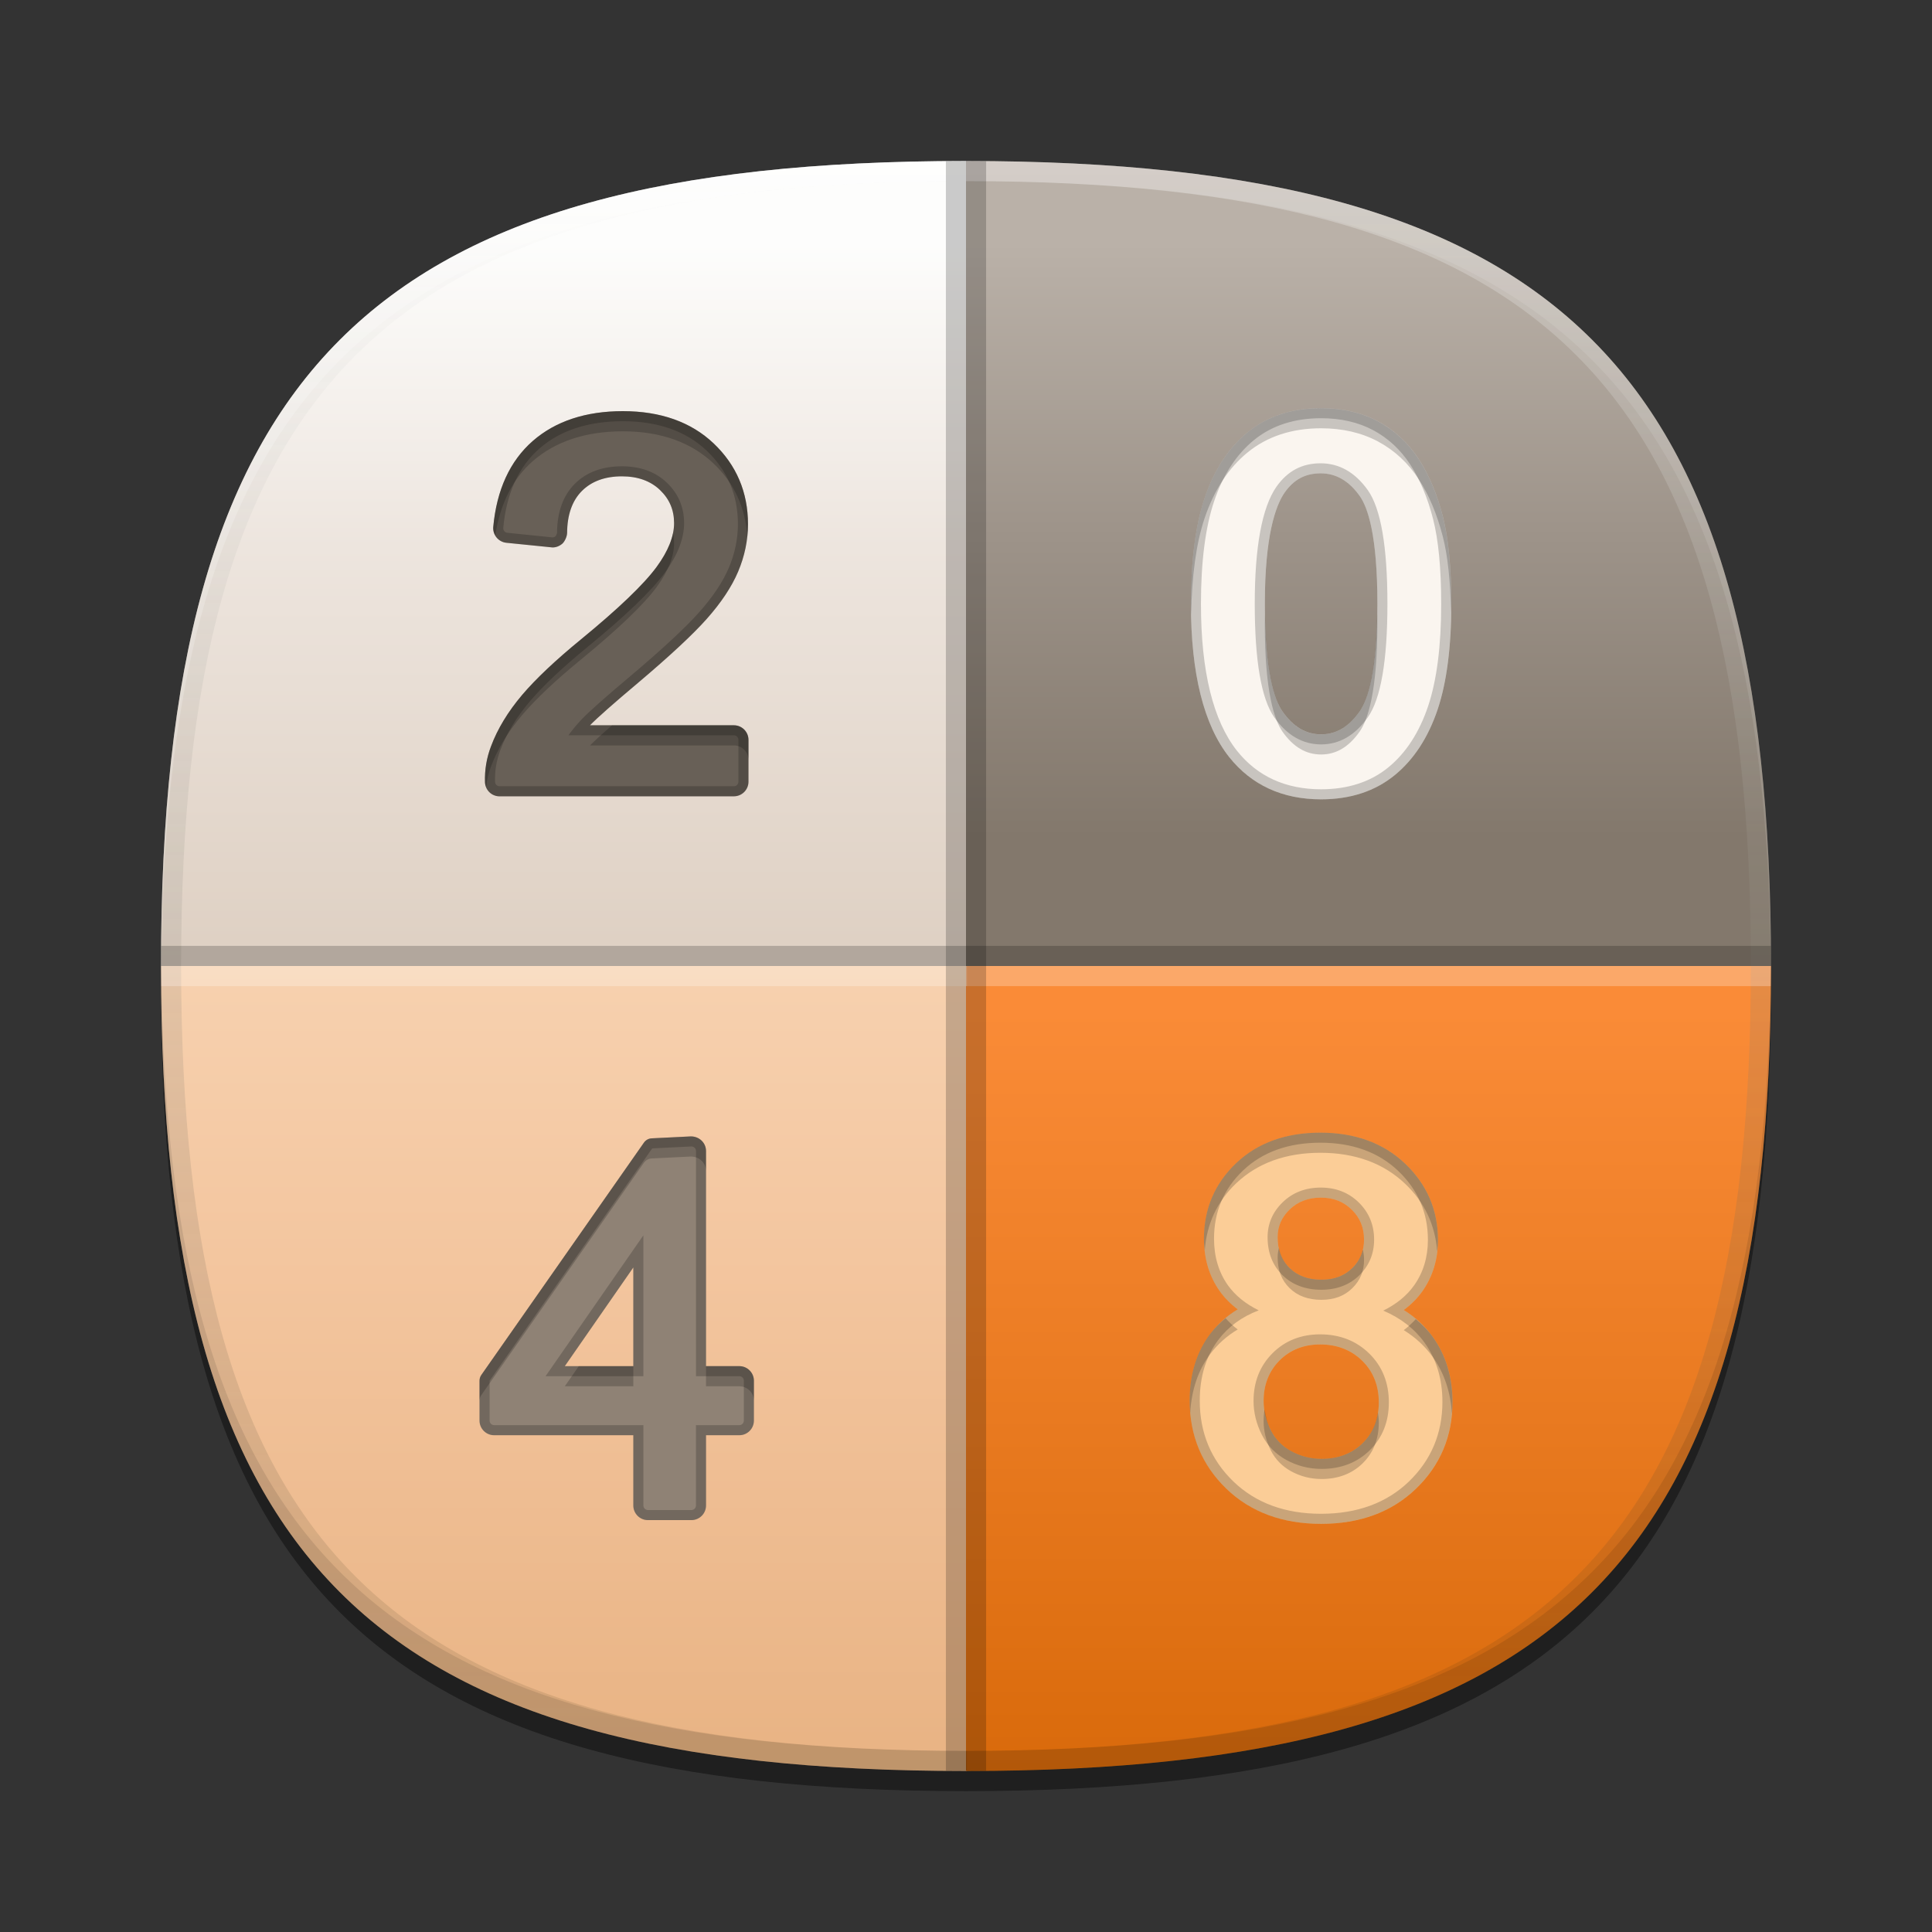 <?xml version="1.0" encoding="utf-8"?>
<!-- Generator: Adobe Illustrator 17.1.0, SVG Export Plug-In . SVG Version: 6.00 Build 0)  -->
<!DOCTYPE svg PUBLIC "-//W3C//DTD SVG 1.1//EN" "http://www.w3.org/Graphics/SVG/1.1/DTD/svg11.dtd">
<svg version="1.1" id="Layer_1" xmlns:x="http://ns.adobe.com/Extensibility/1.0/" xmlns:i="http://ns.adobe.com/AdobeIllustrator/10.0/" xmlns:graph="http://ns.adobe.com/Graphs/1.0/"
	 xmlns="http://www.w3.org/2000/svg" xmlns:xlink="http://www.w3.org/1999/xlink" x="0px" y="0px" width="96px" height="96px"
	 viewBox="0 0 96 96" enable-background="new 0 0 96 96" xml:space="preserve">
<rect x="0" y="0" width="96" height="96" fill="#333333" stroke="none"/>
<g>
	<rect fill="none" width="96" height="96"/>
	<g id="DO_NOT_EDIT_-_SHADOW">
		<path id="SHADOW" opacity="0.4" enable-background="new    " d="M88,49c0,29.633-10.363,40-40,40C18.365,89,8,78.633,8,49
			C8,19.366,18.366,9,48,9C77.637,9,88,19.365,88,49z"/>
	</g>
	<linearGradient id="SVGID_1_" gradientUnits="userSpaceOnUse" x1="68" y1="48" x2="68" y2="8">
		<stop  offset="0.16" style="stop-color:#83786C"/>
		<stop  offset="0.521" style="stop-color:#9C9288"/>
		<stop  offset="0.898" style="stop-color:#BAB1A8"/>
	</linearGradient>
	<path fill="url(#SVGID_1_)" d="M48,8v40h40C88,18.364,77.635,8,48,8z"/>
	<linearGradient id="SVGID_2_" gradientUnits="userSpaceOnUse" x1="28" y1="48" x2="28" y2="8">
		<stop  offset="0.031" style="stop-color:#DFD1C4"/>
		<stop  offset="0.521" style="stop-color:#EDE5DE"/>
		<stop  offset="0.898" style="stop-color:#FDFDFC"/>
	</linearGradient>
	<path fill="url(#SVGID_2_)" d="M48,8C18.362,8,8,18.364,8,48h40V8z"/>
	<linearGradient id="SVGID_3_" gradientUnits="userSpaceOnUse" x1="28.024" y1="88" x2="28.024" y2="48">
		<stop  offset="0.037" style="stop-color:#E9B485"/>
		<stop  offset="0.548" style="stop-color:#F2C39B"/>
		<stop  offset="1" style="stop-color:#F7D1AF"/>
	</linearGradient>
	<path fill="url(#SVGID_3_)" d="M48,88c0.016,0,0.032-0.001,0.048-0.001V48H8C8,77.633,18.362,88,48,88z"/>
	<linearGradient id="SVGID_4_" gradientUnits="userSpaceOnUse" x1="68" y1="88" x2="68" y2="48">
		<stop  offset="0" style="stop-color:#D96A0B"/>
		<stop  offset="0.5" style="stop-color:#EB7C23"/>
		<stop  offset="0.946" style="stop-color:#FA8B37"/>
	</linearGradient>
	<path fill="url(#SVGID_4_)" d="M48,88c29.635,0,40-10.367,40-40H48V88z"/>
	
		<linearGradient id="SVGID_5_" gradientUnits="userSpaceOnUse" x1="218.96" y1="263.66" x2="218.96" y2="183.66" gradientTransform="matrix(1 0 0 1 -170.96 -175.66)">
		<stop  offset="0" style="stop-color:#211900;stop-opacity:0.1"/>
		<stop  offset="1" style="stop-color:#FFFFFF;stop-opacity:0.3"/>
	</linearGradient>
	<path fill="url(#SVGID_5_)" d="M48,8C18.363,8,8,18.365,8,48s10.363,40,40,40c29.636,0,40-10.365,40-40S77.636,8,48,8z M48,87
		C19.104,87,9,76.893,9,48C9,19.104,19.104,9,48,9s39,10.104,39,39C87,76.893,76.895,87,48,87z"/>
	<g>
		<path fill="#686057" d="M24.823,39.569c-0.392,0-0.71-0.308-0.725-0.7c-0.02-0.615,0.082-1.216,0.3-1.787
			c0.322-0.864,0.844-1.724,1.548-2.554c0.679-0.799,1.663-1.728,2.923-2.759c1.857-1.523,3.122-2.733,3.757-3.599
			c0.576-0.786,0.868-1.517,0.868-2.173c0-0.657-0.228-1.195-0.697-1.646c-0.47-0.452-1.107-0.682-1.895-0.682
			c-0.837,0-1.506,0.244-1.987,0.725c-0.483,0.483-0.731,1.185-0.736,2.087c-0.002,0.17-0.111,0.415-0.232,0.529
			c-0.148,0.128-0.318,0.192-0.493,0.192c-0.035,0-0.035,0-2.297-0.232c-0.393-0.042-0.683-0.395-0.648-0.786
			c0.169-1.844,0.83-3.281,1.962-4.272c1.125-0.984,2.632-1.483,4.479-1.483c1.875,0,3.394,0.541,4.513,1.606
			c1.13,1.075,1.703,2.424,1.703,4.01c0,0.798-0.165,1.592-0.49,2.361c-0.319,0.752-0.844,1.543-1.563,2.351
			c-0.688,0.774-1.834,1.841-3.408,3.171c-1.212,1.019-2.015,1.728-2.389,2.11h7.149c0.4,0,0.725,0.325,0.725,0.725v2.079
			c0,0.4-0.325,0.725-0.725,0.725H24.823z"/>
		<path fill="#FAF5EF" d="M65.644,39.719c-1.922,0-3.458-0.707-4.568-2.1c-1.261-1.593-1.9-4.154-1.9-7.614
			c0-2.151,0.229-3.921,0.682-5.261c0.472-1.396,1.191-2.496,2.14-3.268c0.973-0.794,2.2-1.196,3.647-1.196
			c1.061,0,2.013,0.221,2.828,0.656c0.818,0.437,1.503,1.073,2.034,1.892c0.504,0.779,0.903,1.731,1.187,2.833
			c0.278,1.083,0.42,2.544,0.42,4.344c0,2.134-0.228,3.896-0.675,5.235c-0.467,1.396-1.184,2.498-2.133,3.274
			C68.331,39.314,67.098,39.719,65.644,39.719z M65.621,23.521c-0.761,0-1.328,0.303-1.788,0.954
			c-0.447,0.646-0.984,2.132-0.984,5.53c0,3.396,0.479,4.787,0.882,5.355c0.537,0.76,1.163,1.129,1.914,1.129
			c0.749,0,1.375-0.371,1.914-1.135c0.402-0.572,0.882-1.964,0.882-5.35c0-3.405-0.479-4.793-0.881-5.359
			C67.021,23.89,66.386,23.521,65.621,23.521z"/>
		<path fill="#8F8275" d="M32.194,75.533c-0.4,0-0.725-0.325-0.725-0.726v-3.492h-6.917c-0.4,0-0.725-0.325-0.725-0.726v-1.982
			c0-0.103,0.032-0.203,0.09-0.287l8.08-11.545c0.089-0.126,0.231-0.205,0.385-0.212c0,0,1.948-0.096,1.948-0.096
			c0.425,0,0.751,0.325,0.751,0.725v10.69h1.654c0.4,0,0.725,0.325,0.725,0.725v1.982c0,0.4-0.325,0.726-0.725,0.726h-1.654v3.492
			c0,0.4-0.325,0.726-0.725,0.726H32.194z M31.469,67.883v-4.903l-3.404,4.903H31.469z"/>
		<path fill="#FBCD97" d="M65.644,75.719c-1.925,0-3.509-0.588-4.709-1.748c-1.208-1.166-1.82-2.638-1.82-4.372
			c0-1.3,0.342-2.415,1.018-3.313c0.37-0.492,0.828-0.902,1.368-1.225c-0.354-0.265-0.652-0.567-0.893-0.904
			c-0.521-0.733-0.784-1.61-0.784-2.608c0-1.482,0.541-2.747,1.609-3.759c1.056-1,2.46-1.508,4.175-1.508
			c1.725,0,3.142,0.519,4.213,1.541c1.082,1.029,1.631,2.304,1.631,3.786c0,0.966-0.262,1.825-0.776,2.552
			c-0.248,0.35-0.557,0.661-0.924,0.933c0.578,0.359,1.06,0.805,1.438,1.33c0.653,0.908,0.984,1.997,0.984,3.235
			c0,1.704-0.612,3.157-1.821,4.32C69.153,75.133,67.569,75.719,65.644,75.719z M65.596,66.804c-0.813,0-1.491,0.268-2.016,0.795
			c-0.525,0.529-0.792,1.207-0.792,2.013c0,0.498,0.121,0.989,0.36,1.462c0.224,0.442,0.562,0.789,1.005,1.031
			c0.466,0.256,0.976,0.386,1.515,0.386c0.831,0,1.521-0.266,2.05-0.788c0.527-0.521,0.794-1.2,0.794-2.02
			c0-0.835-0.276-1.53-0.822-2.066C67.141,67.077,66.436,66.804,65.596,66.804z M65.632,59.509c-0.626,0-1.147,0.198-1.549,0.589
			c-0.402,0.39-0.598,0.84-0.598,1.378c0,0.638,0.192,1.137,0.589,1.526c0.394,0.389,0.925,0.585,1.581,0.585
			c0.641,0,1.145-0.189,1.54-0.579c0.393-0.386,0.583-0.848,0.583-1.411c0-0.597-0.198-1.083-0.606-1.484
			C66.76,59.706,66.257,59.509,65.632,59.509z"/>
	</g>
	<path opacity="0.1" fill="#FFFFFF" d="M87.989,48H88C88,18.364,77.635,8,48,8v1C77.295,9,87.752,19.14,87.989,48z"/>
	<path opacity="0.2" fill="#FFFFFF" d="M8,48h0.011C8.248,19.14,18.702,9,48,9V8C18.362,8,8,18.364,8,48z"/>
	<path opacity="0.25" fill="#FFFFFF" d="M8,48c0,0.34,0.008,0.665,0.011,1h40.037v-1H8z"/>
	<path opacity="0.25" fill="#FFFFFF" d="M88,48H48v1h39.989C87.992,48.665,88,48.34,88,48z"/>
	<path opacity="0.2" d="M48,47v1h40c0-0.34-0.008-0.665-0.011-1H48z"/>
	<path opacity="0.2" d="M8,48h40v-1H8.011C8.008,47.335,8,47.66,8,48z"/>
	<path opacity="0.1" d="M8.011,48H8c0,29.633,10.362,40,40,40c0.016,0,0.032-0.001,0.048-0.001v-1C48.032,86.999,48.016,87,48,87
		C18.702,87,8.248,76.857,8.011,48z"/>
	<path opacity="0.1" d="M48,87v1c29.635,0,40-10.367,40-40h-0.011C87.752,76.857,77.295,87,48,87z"/>
	<path opacity="0.2" d="M47,87.989C47.335,87.992,47.66,88,48,88s0.665-0.008,1-0.011V8.011C48.665,8.008,48.34,8,48,8
		s-0.665,0.008-1,0.011V87.989z"/>
	<path opacity="0.2" d="M65.656,64.087c0.768,0,1.404-0.243,1.891-0.722c0.486-0.478,0.732-1.073,0.732-1.768
		c0-0.727-0.254-1.346-0.756-1.841c-0.502-0.495-1.138-0.746-1.891-0.746c-0.761,0-1.399,0.245-1.897,0.73
		c-0.497,0.482-0.749,1.066-0.749,1.737c0,0.767,0.248,1.401,0.738,1.882C64.214,63.842,64.864,64.087,65.656,64.087z
		 M64.083,60.098c0.401-0.391,0.923-0.589,1.549-0.589c0.625,0,1.128,0.197,1.54,0.604c0.408,0.401,0.606,0.888,0.606,1.484
		c0,0.563-0.19,1.025-0.583,1.411c-0.396,0.39-0.899,0.579-1.54,0.579c-0.656,0-1.188-0.196-1.581-0.585
		c-0.396-0.39-0.589-0.889-0.589-1.526C63.486,60.938,63.681,60.487,64.083,60.098z M71.189,66.423
		c-0.378-0.525-0.859-0.971-1.438-1.33c0.367-0.271,0.676-0.583,0.924-0.933c0.515-0.727,0.776-1.586,0.776-2.552
		c0-1.482-0.549-2.757-1.631-3.786c-1.071-1.022-2.488-1.541-4.213-1.541c-1.715,0-3.119,0.508-4.175,1.508
		c-1.068,1.012-1.609,2.276-1.609,3.759c0,0.998,0.264,1.875,0.784,2.608c0.24,0.337,0.539,0.64,0.893,0.904
		c-0.54,0.322-0.998,0.732-1.368,1.225c-0.676,0.898-1.018,2.014-1.018,3.313c0,1.734,0.612,3.206,1.82,4.372
		c1.2,1.16,2.784,1.748,4.709,1.748s3.509-0.586,4.708-1.74c1.209-1.163,1.821-2.616,1.821-4.32
		C72.173,68.42,71.842,67.331,71.189,66.423z M70.006,73.618c-1.104,1.062-2.572,1.601-4.362,1.601c-1.79,0-3.257-0.541-4.361-1.608
		c-1.107-1.069-1.668-2.419-1.668-4.013c0-1.189,0.309-2.203,0.917-3.013c0.497-0.661,1.174-1.156,2.014-1.475
		c-0.657-0.322-1.171-0.74-1.531-1.245c-0.459-0.646-0.691-1.426-0.691-2.318c0-1.339,0.489-2.482,1.452-3.396
		c0.96-0.91,2.25-1.371,3.832-1.371c1.59,0,2.892,0.472,3.868,1.402c0.98,0.932,1.476,2.085,1.476,3.425
		c0,0.86-0.231,1.622-0.685,2.262c-0.361,0.51-0.876,0.932-1.534,1.255c0.869,0.371,1.558,0.904,2.05,1.589
		c0.591,0.821,0.89,1.811,0.89,2.943C71.673,71.221,71.112,72.554,70.006,73.618z M65.596,66.303c-0.951,0-1.748,0.317-2.37,0.942
		c-0.622,0.627-0.938,1.423-0.938,2.365c0,0.578,0.139,1.146,0.415,1.688c0.271,0.534,0.678,0.953,1.21,1.244
		c0.541,0.297,1.132,0.447,1.755,0.447c0.968,0,1.775-0.314,2.401-0.932c0.625-0.618,0.942-1.417,0.942-2.375
		c0-0.974-0.327-1.79-0.971-2.423C67.394,66.625,66.572,66.303,65.596,66.303z M67.718,71.702c-0.528,0.522-1.219,0.788-2.05,0.788
		c-0.539,0-1.049-0.13-1.515-0.386c-0.443-0.242-0.781-0.589-1.005-1.031c-0.239-0.473-0.36-0.964-0.36-1.462
		c0-0.806,0.267-1.483,0.792-2.013c0.524-0.527,1.202-0.795,2.016-0.795c0.84,0,1.545,0.273,2.094,0.813
		c0.546,0.536,0.822,1.231,0.822,2.066C68.512,70.502,68.246,71.182,67.718,71.702z M65.62,23.021c-0.924,0-1.643,0.382-2.196,1.166
		c-0.714,1.029-1.076,2.986-1.076,5.818c0,2.832,0.327,4.73,0.974,5.644c0.629,0.89,1.41,1.34,2.322,1.34
		c0.912,0,1.692-0.453,2.322-1.346c0.646-0.918,0.974-2.815,0.974-5.638c0-2.838-0.327-4.739-0.974-5.649
		C67.337,23.471,66.547,23.021,65.62,23.021z M67.558,35.355c-0.539,0.764-1.165,1.135-1.914,1.135
		c-0.751,0-1.377-0.369-1.914-1.129c-0.402-0.569-0.882-1.96-0.882-5.355c0-3.398,0.537-4.884,0.984-5.53
		c0.46-0.651,1.027-0.954,1.788-0.954c0.766,0,1.4,0.368,1.938,1.125c0.401,0.566,0.881,1.955,0.881,5.359
		C68.44,33.391,67.96,34.784,67.558,35.355z M71.693,25.662c-0.283-1.101-0.683-2.054-1.187-2.833
		c-0.531-0.819-1.216-1.456-2.034-1.892c-0.815-0.436-1.768-0.656-2.828-0.656c-1.447,0-2.675,0.402-3.647,1.196
		c-0.948,0.772-1.668,1.872-2.14,3.268c-0.452,1.34-0.682,3.11-0.682,5.261c0,3.46,0.64,6.021,1.9,7.614
		c1.11,1.393,2.646,2.1,4.568,2.1c1.454,0,2.687-0.405,3.661-1.205c0.949-0.776,1.666-1.878,2.133-3.274
		c0.447-1.339,0.675-3.101,0.675-5.235C72.113,28.206,71.971,26.745,71.693,25.662z M70.964,35.082
		c-0.436,1.304-1.1,2.329-1.975,3.046c-0.883,0.724-2.009,1.091-3.345,1.091c-1.762,0-3.167-0.643-4.177-1.911
		c-1.189-1.501-1.792-3.958-1.792-7.302c0-2.097,0.221-3.813,0.655-5.101c0.44-1.305,1.107-2.328,1.982-3.04
		c0.881-0.719,2.003-1.084,3.332-1.084c0.979,0,1.851,0.201,2.593,0.597c0.744,0.396,1.366,0.976,1.849,1.723
		c0.475,0.733,0.853,1.636,1.122,2.685c0.268,1.043,0.404,2.463,0.404,4.22C71.613,32.087,71.394,33.795,70.964,35.082z
		 M36.467,36.04h-7.149c0.374-0.382,1.177-1.091,2.389-2.11c1.574-1.33,2.72-2.397,3.408-3.171c0.718-0.807,1.244-1.598,1.563-2.351
		c0.325-0.769,0.49-1.563,0.49-2.361c0-1.585-0.573-2.935-1.703-4.01c-1.12-1.065-2.638-1.606-4.513-1.606
		c-1.847,0-3.354,0.499-4.479,1.483c-1.133,0.992-1.793,2.429-1.962,4.272c-0.035,0.391,0.255,0.743,0.648,0.786
		c2.262,0.232,2.262,0.232,2.297,0.232c0.175,0,0.345-0.064,0.493-0.192c0.121-0.114,0.23-0.358,0.232-0.529
		c0.005-0.902,0.253-1.604,0.736-2.087c0.481-0.481,1.149-0.725,1.987-0.725c0.787,0,1.424,0.229,1.895,0.682
		c0.469,0.451,0.697,0.989,0.697,1.646c0,0.656-0.292,1.387-0.868,2.173c-0.635,0.865-1.899,2.076-3.757,3.599
		c-1.26,1.031-2.244,1.959-2.923,2.759c-0.704,0.83-1.226,1.69-1.548,2.554c-0.219,0.571-0.32,1.171-0.3,1.787
		c0.014,0.392,0.333,0.7,0.725,0.7h11.644c0.4,0,0.725-0.325,0.725-0.725v-2.079C37.192,36.365,36.867,36.04,36.467,36.04z
		 M36.692,38.844c0,0.124-0.101,0.225-0.225,0.225H24.823c-0.122,0-0.221-0.096-0.225-0.218c-0.017-0.547,0.073-1.082,0.267-1.59
		c0.303-0.812,0.795-1.623,1.462-2.409c0.66-0.776,1.621-1.684,2.858-2.696c1.891-1.55,3.184-2.792,3.843-3.69
		c0.641-0.874,0.965-1.705,0.965-2.469c0-0.789-0.286-1.464-0.85-2.006c-0.566-0.545-1.32-0.821-2.241-0.821
		c-0.975,0-1.762,0.293-2.34,0.871c-0.579,0.579-0.876,1.399-0.883,2.438c-0.001,0.032-0.051,0.145-0.074,0.166
		c-0.044,0.038-0.097,0.058-0.151,0.058c-0.008,0-0.009,0-2.246-0.23c-0.122-0.013-0.212-0.123-0.201-0.244
		c0.157-1.711,0.761-3.036,1.794-3.94c1.031-0.902,2.427-1.36,4.149-1.36c1.742,0,3.145,0.494,4.169,1.468
		c1.027,0.977,1.548,2.204,1.548,3.647c0,0.73-0.152,1.459-0.45,2.166c-0.298,0.702-0.794,1.446-1.476,2.212
		c-0.672,0.757-1.802,1.807-3.357,3.122c-1.284,1.078-2.119,1.818-2.48,2.2c-0.248,0.261-0.469,0.527-0.658,0.791h8.221
		c0.124,0,0.225,0.101,0.225,0.225V38.844z M36.736,67.883h-1.654v-10.69c0-0.399-0.326-0.725-0.751-0.725
		c0,0-1.948,0.096-1.948,0.096c-0.154,0.007-0.296,0.086-0.385,0.212l-8.08,11.545c-0.059,0.084-0.09,0.185-0.09,0.287v1.982
		c0,0.4,0.325,0.726,0.725,0.726h6.917v3.492c0,0.4,0.325,0.726,0.725,0.726h2.163c0.4,0,0.725-0.325,0.725-0.726v-3.492h1.654
		c0.4,0,0.725-0.325,0.725-0.726v-1.982C37.461,68.208,37.136,67.883,36.736,67.883z M36.961,70.59c0,0.124-0.101,0.225-0.225,0.225
		h-2.154v3.993c0,0.124-0.101,0.225-0.225,0.225h-2.162c-0.124,0-0.225-0.101-0.225-0.225v-3.993h-7.417
		c-0.124,0-0.225-0.101-0.225-0.225v-1.982l8.08-11.545l1.947-0.096c0.127,0,0.228,0.101,0.228,0.225v11.19h2.154
		c0.124,0,0.225,0.101,0.225,0.225V70.59z M31.969,68.382v-6.999l-4.86,6.999H31.969z M31.469,67.883h-3.404l3.404-4.903V67.883z"/>
	<g opacity="0.2">
		<path d="M59.857,25.745c0.472-1.396,1.191-2.496,2.14-3.268c0.973-0.794,2.2-1.196,3.647-1.196c1.061,0,2.013,0.221,2.828,0.656
			c0.818,0.437,1.503,1.073,2.034,1.892c0.504,0.779,0.903,1.731,1.187,2.833c0.247,0.962,0.38,2.239,0.408,3.77
			c0.002-0.145,0.012-0.277,0.012-0.426c0-1.8-0.142-3.261-0.42-4.344c-0.283-1.101-0.683-2.054-1.187-2.833
			c-0.531-0.819-1.216-1.456-2.034-1.892c-0.815-0.436-1.768-0.656-2.828-0.656c-1.447,0-2.675,0.402-3.647,1.196
			c-0.948,0.772-1.668,1.872-2.14,3.268c-0.452,1.34-0.682,3.11-0.682,5.261c0,0.185,0.009,0.358,0.013,0.538
			C59.22,28.607,59.439,26.985,59.857,25.745z"/>
		<path d="M71.189,66.423c-0.236-0.327-0.525-0.612-0.839-0.876c-0.18,0.195-0.374,0.38-0.598,0.546
			c0.578,0.359,1.06,0.805,1.438,1.33c0.581,0.807,0.892,1.765,0.957,2.836c0.018-0.197,0.027-0.397,0.027-0.601
			C72.173,68.42,71.842,67.331,71.189,66.423z"/>
		<path d="M65.668,72.49c-0.539,0-1.049-0.13-1.515-0.386c-0.443-0.242-0.781-0.589-1.005-1.031
			c-0.172-0.34-0.261-0.691-0.309-1.045c-0.034,0.186-0.051,0.381-0.051,0.584c0,0.498,0.121,0.989,0.36,1.462
			c0.224,0.442,0.562,0.789,1.005,1.031c0.466,0.256,0.976,0.386,1.515,0.386c0.831,0,1.521-0.266,2.05-0.788
			c0.527-0.521,0.794-1.2,0.794-2.02c0-0.173-0.019-0.335-0.043-0.496c-0.09,0.596-0.337,1.107-0.751,1.515
			C67.19,72.225,66.5,72.49,65.668,72.49z"/>
		<path d="M69.821,57.822c-1.071-1.022-2.488-1.541-4.213-1.541c-1.715,0-3.119,0.508-4.175,1.508
			c-1.068,1.012-1.609,2.276-1.609,3.759c0,0.2,0.018,0.392,0.04,0.582c0.095-1.299,0.606-2.428,1.57-3.341
			c1.056-1,2.46-1.508,4.175-1.508c1.725,0,3.142,0.519,4.213,1.541c0.976,0.928,1.494,2.066,1.591,3.365
			c0.022-0.189,0.04-0.381,0.04-0.579C71.452,60.126,70.903,58.852,69.821,57.822z"/>
		<path d="M64.075,64.002c0.394,0.389,0.925,0.585,1.581,0.585c0.641,0,1.145-0.189,1.54-0.579c0.393-0.386,0.583-0.848,0.583-1.411
			c0-0.181-0.025-0.348-0.061-0.51c-0.082,0.348-0.25,0.654-0.522,0.921c-0.396,0.39-0.899,0.579-1.54,0.579
			c-0.656,0-1.188-0.196-1.581-0.585c-0.276-0.271-0.447-0.6-0.529-0.987c-0.036,0.147-0.06,0.299-0.06,0.461
			C63.486,63.113,63.678,63.612,64.075,64.002z"/>
		<path d="M60.132,67.285c0.37-0.492,0.828-0.902,1.368-1.225c-0.226-0.169-0.421-0.359-0.601-0.559
			c-0.283,0.234-0.545,0.489-0.767,0.783c-0.676,0.898-1.018,2.014-1.018,3.313c0,0.205,0.01,0.405,0.027,0.602
			C59.206,69.074,59.528,68.089,60.132,67.285z"/>
		<path d="M63.73,36.361c0.537,0.76,1.163,1.129,1.914,1.129c0.749,0,1.375-0.371,1.914-1.135c0.402-0.572,0.882-1.964,0.882-5.35
			c0-0.18-0.006-0.332-0.009-0.501c-0.047,3.01-0.492,4.309-0.873,4.851c-0.539,0.764-1.165,1.135-1.914,1.135
			c-0.751,0-1.377-0.369-1.914-1.129c-0.38-0.537-0.823-1.83-0.872-4.828c-0.003,0.16-0.01,0.304-0.01,0.473
			C62.848,34.401,63.328,35.792,63.73,36.361z"/>
		<polygon points="31.469,68.883 31.469,67.883 28.76,67.883 28.065,68.883 		"/>
		<path d="M31.997,57.775c0.089-0.126,0.231-0.205,0.385-0.212c0,0,1.948-0.096,1.948-0.096c0.425,0,0.751,0.325,0.751,0.725v-1
			c0-0.399-0.326-0.725-0.751-0.725c0,0-1.948,0.096-1.948,0.096c-0.154,0.007-0.296,0.086-0.385,0.212l-8.08,11.545
			c-0.059,0.084-0.09,0.185-0.09,0.287v1c0-0.103,0.032-0.203,0.09-0.287L31.997,57.775z"/>
		<path d="M36.736,67.883h-1.654v1h1.654c0.4,0,0.725,0.325,0.725,0.725v-1C37.461,68.208,37.136,67.883,36.736,67.883z"/>
		<path d="M26.472,22.915c1.125-0.984,2.632-1.483,4.479-1.483c1.875,0,3.394,0.541,4.513,1.606
			c1.037,0.987,1.582,2.215,1.668,3.635c0.022-0.208,0.035-0.417,0.035-0.625c0-1.585-0.573-2.935-1.703-4.01
			c-1.12-1.065-2.638-1.606-4.513-1.606c-1.847,0-3.354,0.499-4.479,1.483c-1.133,0.992-1.793,2.429-1.962,4.272
			c-0.013,0.148,0.032,0.284,0.099,0.406C24.858,25.042,25.468,23.794,26.472,22.915z"/>
		<path d="M24.399,38.083c0.322-0.864,0.844-1.724,1.548-2.554c0.679-0.799,1.663-1.728,2.923-2.759
			c1.857-1.523,3.122-2.733,3.757-3.599c0.576-0.786,0.868-1.517,0.868-2.173c0-0.177-0.02-0.345-0.053-0.506
			c-0.108,0.522-0.38,1.085-0.815,1.678c-0.635,0.865-1.899,2.076-3.757,3.599c-1.26,1.031-2.244,1.959-2.923,2.759
			c-0.704,0.83-1.226,1.69-1.548,2.554c-0.219,0.571-0.32,1.171-0.3,1.787c0.003,0.079,0.026,0.152,0.052,0.223
			C24.198,38.748,24.274,38.409,24.399,38.083z"/>
		<path d="M36.467,36.04h-6.057c-0.499,0.436-0.875,0.779-1.092,1h7.149c0.4,0,0.725,0.325,0.725,0.725v-1
			C37.192,36.365,36.867,36.04,36.467,36.04z"/>
	</g>
</g>
</svg>
